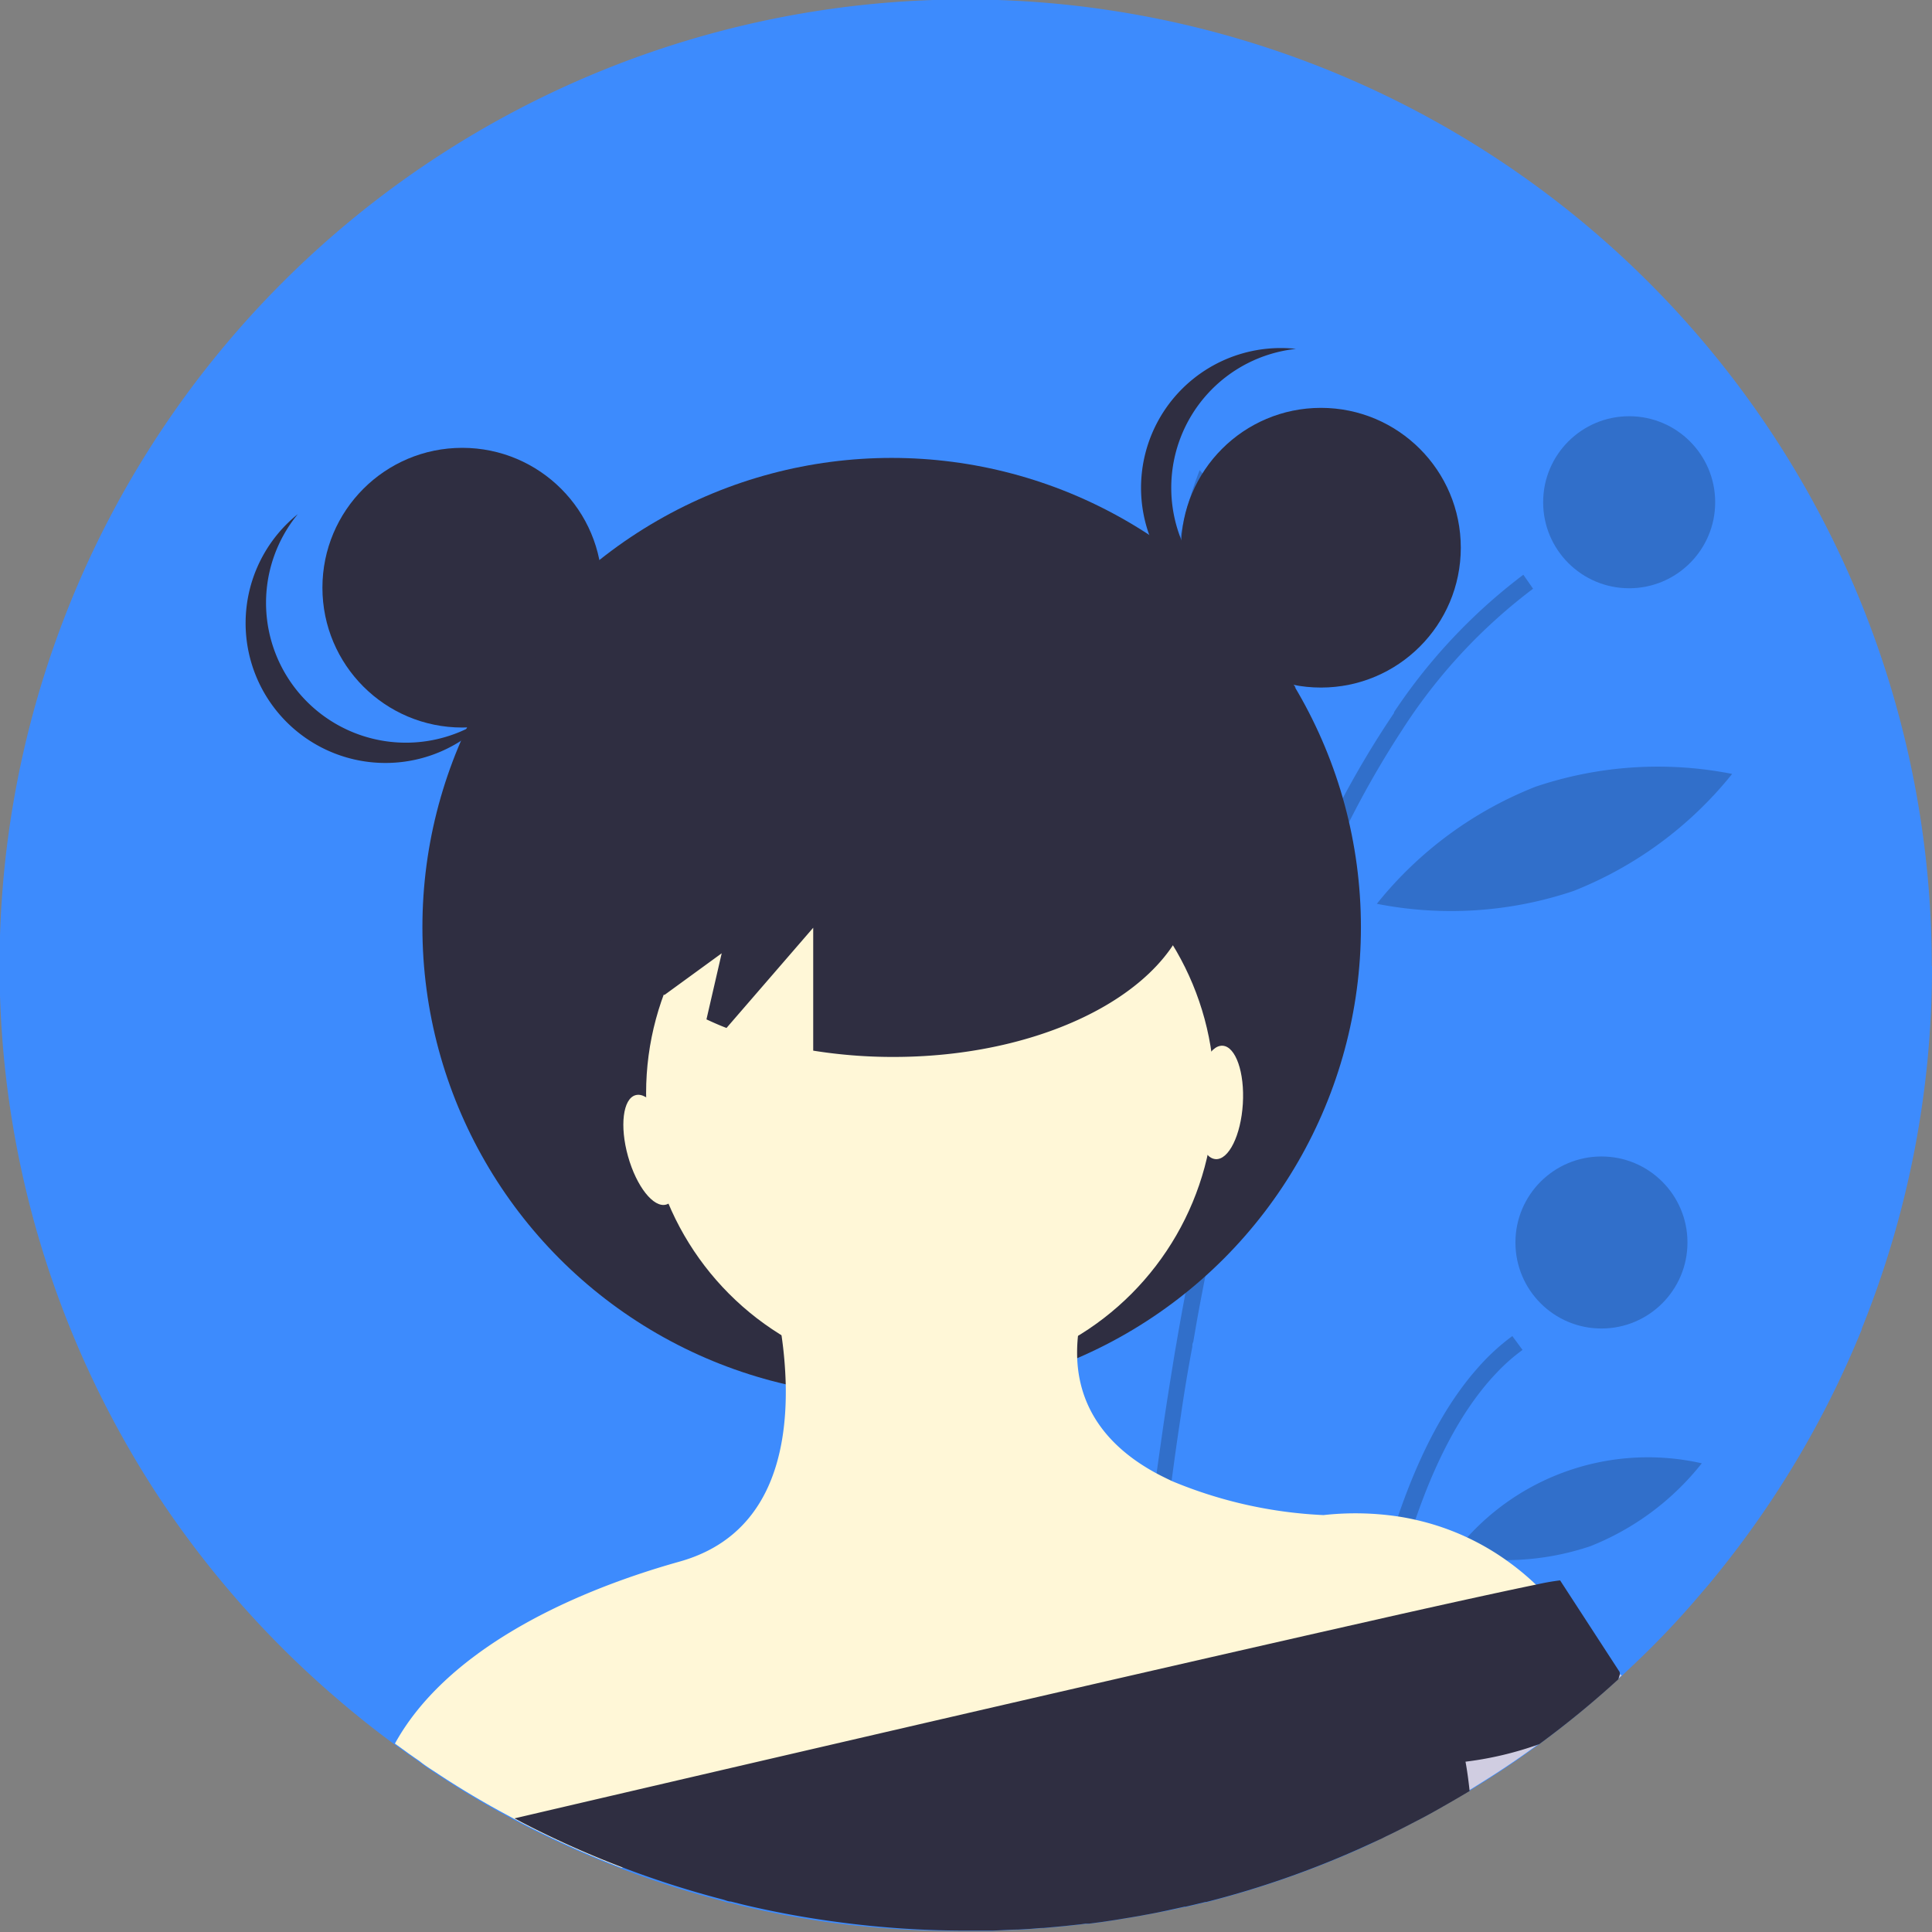 <svg xmlns="http://www.w3.org/2000/svg" viewBox="0 0 168.68 168.68"><rect x="0" y="0" width="168.68" height="168.68" fill="#808080" stroke="none"/><defs><style>.cls-1{fill:#3D8BFD;}.cls-2{opacity:0.2;isolation:isolate;}.cls-3{fill:#2f2e41;}.cls-4{fill:#fff7d7;}.cls-5{fill:#d0cde1;}</style></defs><title>girl-user</title><g id="Layer_2" data-name="Layer 2"><g id="Layer_1-2" data-name="Layer 1"><path class="cls-1" d="M168.68,84.34A84.22,84.22,0,0,1,162.55,116s0,0,0,.06h0a84.15,84.15,0,0,1-10.68,18.88c-.84,1.12-1.71,2.22-2.6,3.3l-1,1.17q-2.56,3-5.4,5.7l-1.33,1.26-.32.29a82.85,82.85,0,0,1-6.89,5.66c-1.61,1.19-3.27,2.32-5,3.39l-1.12.7-2,1.17c-.87.5-1.75,1-2.64,1.45l-1.08.56c-.53.27-1.06.54-1.6.79l-.28.14-1,.49a83.2,83.2,0,0,1-14.34,5.09l-.08,0-1,.24-.73.17-.1,0c-.5.11-1,.23-1.51.33L101,167l-.52.1-.65.12-.36.07-.82.14-1.4.23-1,.15-1.21.16-.32,0-.43.06-.86.09-.45.05-.85.08-1.11.1c-.45,0-.89.07-1.35.09l-.87.05c-.74,0-1.48.07-2.23.09l-1.12,0H84.34A84.38,84.38,0,0,1,73,167.92q-4.14-.55-8.14-1.5l-.32-.08-.8-.2c-.24,0-.47-.12-.71-.18a84.22,84.22,0,0,1-17.62-6.78l-.08-.05-.48-.25-1.06-.57c-2-1.09-3.91-2.25-5.79-3.5q-.73-.47-1.44-1l-.45-.32-.47-.33-1.23-.88c-1.68-1.24-3.32-2.54-4.9-3.9A84.84,84.84,0,0,1,14.74,132c-1.46-2.12-2.82-4.32-4.08-6.58a84.35,84.35,0,1,1,158-41.07Z"/><path class="cls-2" d="M98,166.28l.8-.19.71-.19c0-.49,0-1,0-1.63.15-4.63.5-12.09,1.32-21.07,0-.48.09-1,.13-1.46.29-3,.64-6.24,1-9.56,0-.11,0-.22,0-.33.34-2.69.71-5.45,1.14-8.26.29-2,.62-4,1-6,0-.14,0-.28.08-.42l.3-1.74c.29-1.63.61-3.26.93-4.89,1.15-5.75,2.52-11.54,4.16-17.16a136.2,136.2,0,0,1,6.12-17.12,83.53,83.53,0,0,1,6.67-12.44,1.63,1.63,0,0,0,.11-.17A47.67,47.67,0,0,1,133.85,51.4L133,50.18a49,49,0,0,0-11.29,12l0,.07a82.94,82.94,0,0,0-6.72,12,130.19,130.19,0,0,0-6.4,17.31q-2.46,8.25-4.41,17.86c-.46,2.26-.89,4.57-1.31,6.94l-.21,1.22h0c-.11.63-.21,1.25-.31,1.88-.26,1.59-.51,3.17-.74,4.73q-.52,3.61-1,7.11l-.27,2.29c-.13,1.07-.24,2.12-.36,3.16-.15,1.45-.3,2.86-.43,4.25l0,.38-.06.66C98.39,153,98.07,161.85,98,166.28Z"/><path class="cls-2" d="M117.1,159.12l.09-.05c.51-.26,1-.54,1.53-.82.17-2,.39-4.17.69-6.48.06-.47.12-1,.19-1.44,0-.25.07-.52.11-.78.3-2,.65-4.12,1.06-6.22,1.71-8.57,4.54-17.34,9.24-22.75.25-.29.51-.57.77-.84a16,16,0,0,1,2.15-1.88l-.89-1.21a18.74,18.74,0,0,0-2.94,2.69c-.31.35-.62.71-.91,1.08-4.33,5.44-7,13.5-8.71,21.48-.44,2.08-.81,4.16-1.12,6.18-.08.53-.16,1-.23,1.57C117.64,153.08,117.32,156.32,117.1,159.12Z"/><circle class="cls-2" cx="142.24" cy="43.85" r="7.51"/><circle class="cls-2" cx="139.82" cy="108.48" r="7.51"/><path class="cls-2" d="M112.43,56.47a33.37,33.37,0,0,1-1.92,17.11,33.32,33.32,0,0,1-7.69-15.41,33.42,33.42,0,0,1,1.92-17.12A33.32,33.32,0,0,1,112.43,56.47Z"/><path class="cls-2" d="M137.38,77.79a33.51,33.51,0,0,1-17.17,1.12,33.48,33.48,0,0,1,13.85-10.22,33.39,33.39,0,0,1,17.17-1.12A33.57,33.57,0,0,1,137.38,77.79Z"/><path class="cls-2" d="M138.84,135a23.31,23.31,0,0,1-12,.76,21.29,21.29,0,0,1,21.74-8A23.39,23.39,0,0,1,138.84,135Z"/><path class="cls-3" d="M109.86,133.76l.3.15C110.13,134.24,110.06,134.44,109.86,133.76Z"/><path class="cls-3" d="M110.26,133.86a.41.41,0,0,0,0,.11l-.11-.06a.38.38,0,0,1,0-.1C110.19,133.37,110.16,132.86,110.26,133.86Z"/><circle class="cls-3" cx="77.85" cy="80.95" r="40.97"/><circle class="cls-4" cx="81.22" cy="95.44" r="24.81"/><path class="cls-4" d="M137.88,143h0l-5.77,1.38-12,2.89-1.64.39-18.27,4.38-1.56.38L54.26,163.07a85.3,85.3,0,0,1-8.78-3.95l-.08-.05-.48-.25-1.05-.57q-3-1.63-5.8-3.49c-.49-.32-1-.64-1.44-1l-.45-.31-.47-.33-1.23-.89c4.31-7.83,14.57-13,24.82-15.88,7.74-2.15,9.44-9.22,9.3-15.51a36.17,36.17,0,0,0-.37-4.28,41.32,41.32,0,0,0-1.49-6.68l24.82.83,2.56,5.9a14.13,14.13,0,0,0-.07,2c.2,4.84,3.18,8,6.87,10,.48.26,1,.51,1.47.73a38.89,38.89,0,0,0,13.16,2.94,25.34,25.34,0,0,1,6.51.12c.52.08,1,.17,1.52.29a22,22,0,0,1,8,3.58,23.07,23.07,0,0,1,2.59,2.15A20.72,20.72,0,0,1,137.88,143Z"/><path class="cls-5" d="M141.6,146.27l-.31.29a83,83,0,0,1-6.9,5.66q-2.41,1.78-5,3.39l-1.12.7q-1,.6-2,1.17c-.87.5-1.75,1-2.64,1.45-.36.2-.72.38-1.08.56-.53.28-1.06.54-1.6.8l-.27.13-1.06-.88,12.4-15.15,2.49-3s1,0,3.28,1.67a32.58,32.58,0,0,1,3.57,3.08Z"/><path class="cls-3" d="M141.43,146.16a4,4,0,0,1-.14.46,83,83,0,0,1-6.9,5.66,29.61,29.61,0,0,1-6.44,1.53s.19.94.36,2.56q-1,.6-2,1.17c-.87.5-1.75,1-2.64,1.45l-1.08.56c-.53.27-1.06.54-1.6.79l-.27.14-1.06.49a82.9,82.9,0,0,1-14.34,5.09l-.08,0-1,.24-.73.17-.09,0-1.51.33-.86.18-.51.1-.65.12-.37.07-.82.14-1.4.23-1,.15-1.2.16-.33,0-.43.06-.86.09-.45.05-.85.08-1.1.1c-.45,0-.9.07-1.35.09l-.87.05c-.75,0-1.49.07-2.24.09l-1.12,0H84.41a84.38,84.38,0,0,1-11.34-.76q-4.14-.55-8.14-1.5l-.32-.08-.8-.2c-.24,0-.47-.12-.71-.18a84.22,84.22,0,0,1-17.62-6.78l-.08-.05-.48-.25c13.69-3.2,35.34-8.23,54.12-12.54l1.57-.36c6.94-1.59,13.43-3.07,18.93-4.31l1.67-.38c5.91-1.33,10.5-2.33,13-2.84a20,20,0,0,1,2-.35l5.2,8Z"/><circle class="cls-3" cx="40.36" cy="51.31" r="12.21"/><circle class="cls-3" cx="115.33" cy="47.82" r="12.21"/><path class="cls-3" d="M102.26,42.59a12.2,12.2,0,0,1,10.89-12.13,12.2,12.2,0,0,0-2.65,24.26,11.74,11.74,0,0,0,2.65,0A12.2,12.2,0,0,1,102.26,42.59Z"/><path class="cls-3" d="M26.72,61.18A12.2,12.2,0,0,1,26,44.89,12.21,12.21,0,0,0,41.1,64.08,11.94,11.94,0,0,0,43,62.22,12.21,12.21,0,0,1,26.72,61.18Z"/><path class="cls-3" d="M77.92,61.77C63.48,61.77,51.77,68.6,51.77,77c0,3.77,2.35,7.21,6.24,9.87l5-3.64L61.68,89c.56.26,1.14.52,1.75.75L71,81V91.73a44.06,44.06,0,0,0,7,.55c14.45,0,26.16-6.83,26.16-15.25S92.37,61.77,77.92,61.77Z"/><path class="cls-3" d="M103.13,47.82s-1.9,8.72,10,12.21Z"/><path class="cls-3" d="M51.69,49.41s4.36,9.74-8.72,14.1Z"/><ellipse class="cls-4" cx="56.82" cy="100.4" rx="2.07" ry="4.96" transform="translate(-24.96 19.03) rotate(-15.64)"/><ellipse class="cls-4" cx="106.45" cy="96.27" rx="4.96" ry="2.07" transform="translate(3.82 196.59) rotate(-86.48)"/></g></g></svg>